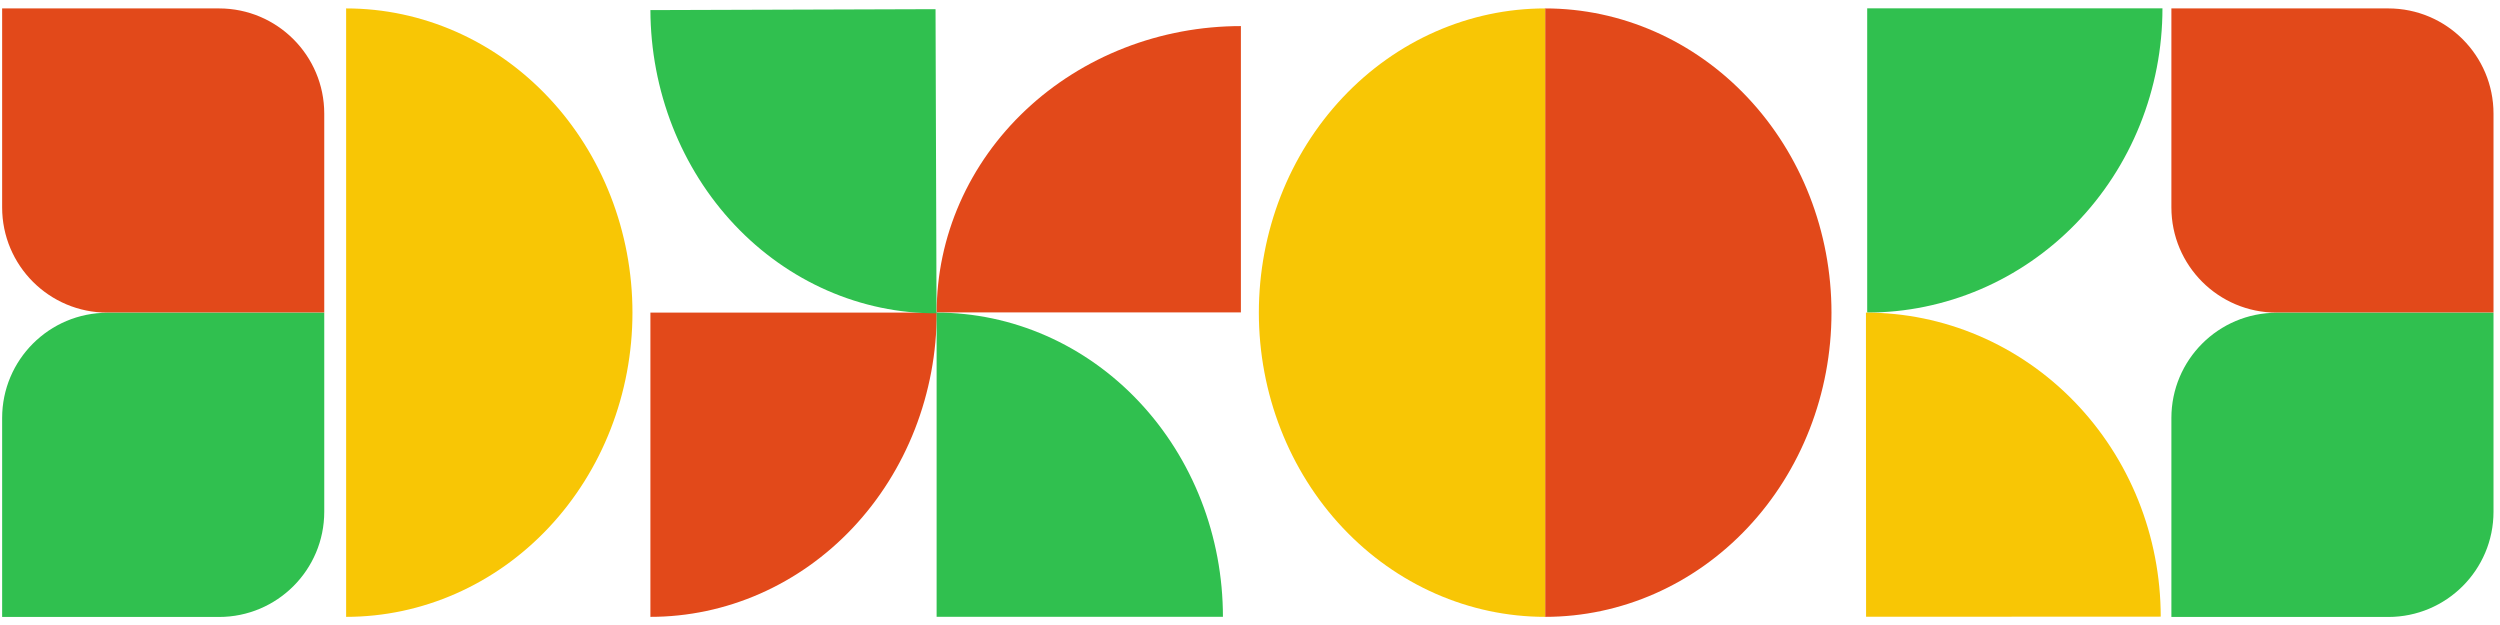 <svg width="228" height="57" viewBox="0 0 228 57" fill="none" xmlns="http://www.w3.org/2000/svg">
<path d="M31.567 56.257C38.493 56.257 45.135 53.334 50.032 48.131C54.929 42.928 57.68 35.871 57.68 28.512C57.68 21.154 54.929 14.097 50.032 8.894C45.135 3.691 38.493 0.768 31.567 0.768L31.567 56.257Z" fill="#F8C605"/>
<path d="M140.919 56.257C147.844 56.257 154.486 53.334 159.383 48.131C164.28 42.928 167.031 35.871 167.031 28.512C167.031 21.154 164.28 14.097 159.383 8.894C154.486 3.691 147.844 0.768 140.919 0.768L140.919 56.257Z" fill="#E2491A"/>
<path d="M197.216 0.762C197.216 4.405 196.519 8.013 195.166 11.379C193.813 14.745 191.829 17.803 189.329 20.38C186.828 22.956 183.86 25 180.593 26.394C177.326 27.788 173.824 28.506 170.288 28.506L170.288 0.762H197.216Z" fill="#30C04F"/>
<path d="M170.174 28.511C173.703 28.509 177.197 29.225 180.458 30.618C183.719 32.01 186.682 34.052 189.179 36.627C191.675 39.202 193.656 42.258 195.008 45.623C196.36 48.988 197.056 52.595 197.058 56.237L170.186 56.249L170.174 28.511Z" fill="#F8C605"/>
<path d="M198.031 0.768H217.81C223.11 0.768 227.408 5.065 227.408 10.366V28.512H207.629C202.328 28.512 198.031 24.215 198.031 18.915V0.768Z" fill="#E2491A"/>
<path d="M0.195 0.768H19.974C25.275 0.768 29.572 5.065 29.572 10.366V28.512H9.793C4.492 28.512 0.195 24.215 0.195 18.915V0.768Z" fill="#E2491A"/>
<path d="M198.031 56.267V38.121C198.031 32.82 202.328 28.523 207.629 28.523H227.408V46.669C227.408 51.97 223.11 56.267 217.81 56.267H198.031Z" fill="#30C04F"/>
<path d="M0.195 56.267V38.121C0.195 32.82 4.492 28.523 9.793 28.523H29.572V46.669C29.572 51.97 25.275 56.267 19.974 56.267H0.195Z" fill="#30C04F"/>
<path d="M140.919 56.257C133.994 56.257 127.352 53.334 122.455 48.131C117.558 42.928 114.807 35.871 114.807 28.512C114.807 21.154 117.558 14.097 122.455 8.894C127.352 3.691 133.994 0.768 140.919 0.768L140.919 56.257Z" fill="#F8C605"/>
<path d="M59.317 56.257C62.746 56.257 66.142 55.539 69.31 54.145C72.478 52.751 75.357 50.707 77.782 48.131C80.206 45.554 82.13 42.496 83.442 39.13C84.754 35.764 85.43 32.156 85.43 28.512L59.317 28.512V56.257Z" fill="#E2491A"/>
<path d="M85.412 28.574C81.996 28.585 78.613 27.879 75.453 26.495C72.294 25.111 69.42 23.078 66.997 20.51C64.574 17.942 62.648 14.89 61.331 11.529C60.013 8.168 59.329 4.563 59.317 0.921L85.321 0.836L85.412 28.574Z" fill="#30C04F"/>
<path d="M85.425 28.491C85.425 25.062 86.143 21.667 87.537 18.498C88.932 15.33 90.975 12.452 93.552 10.027C96.128 7.602 99.186 5.679 102.552 4.367C105.919 3.054 109.526 2.379 113.17 2.379V28.491H85.425Z" fill="#E2491A"/>
<path d="M85.419 28.51C88.848 28.51 92.244 29.228 95.412 30.622C98.58 32.017 101.458 34.06 103.883 36.637C106.308 39.213 108.231 42.271 109.544 45.638C110.856 49.004 111.531 52.611 111.531 56.255H85.419V28.51Z" fill="#30C04F"/>
</svg>
